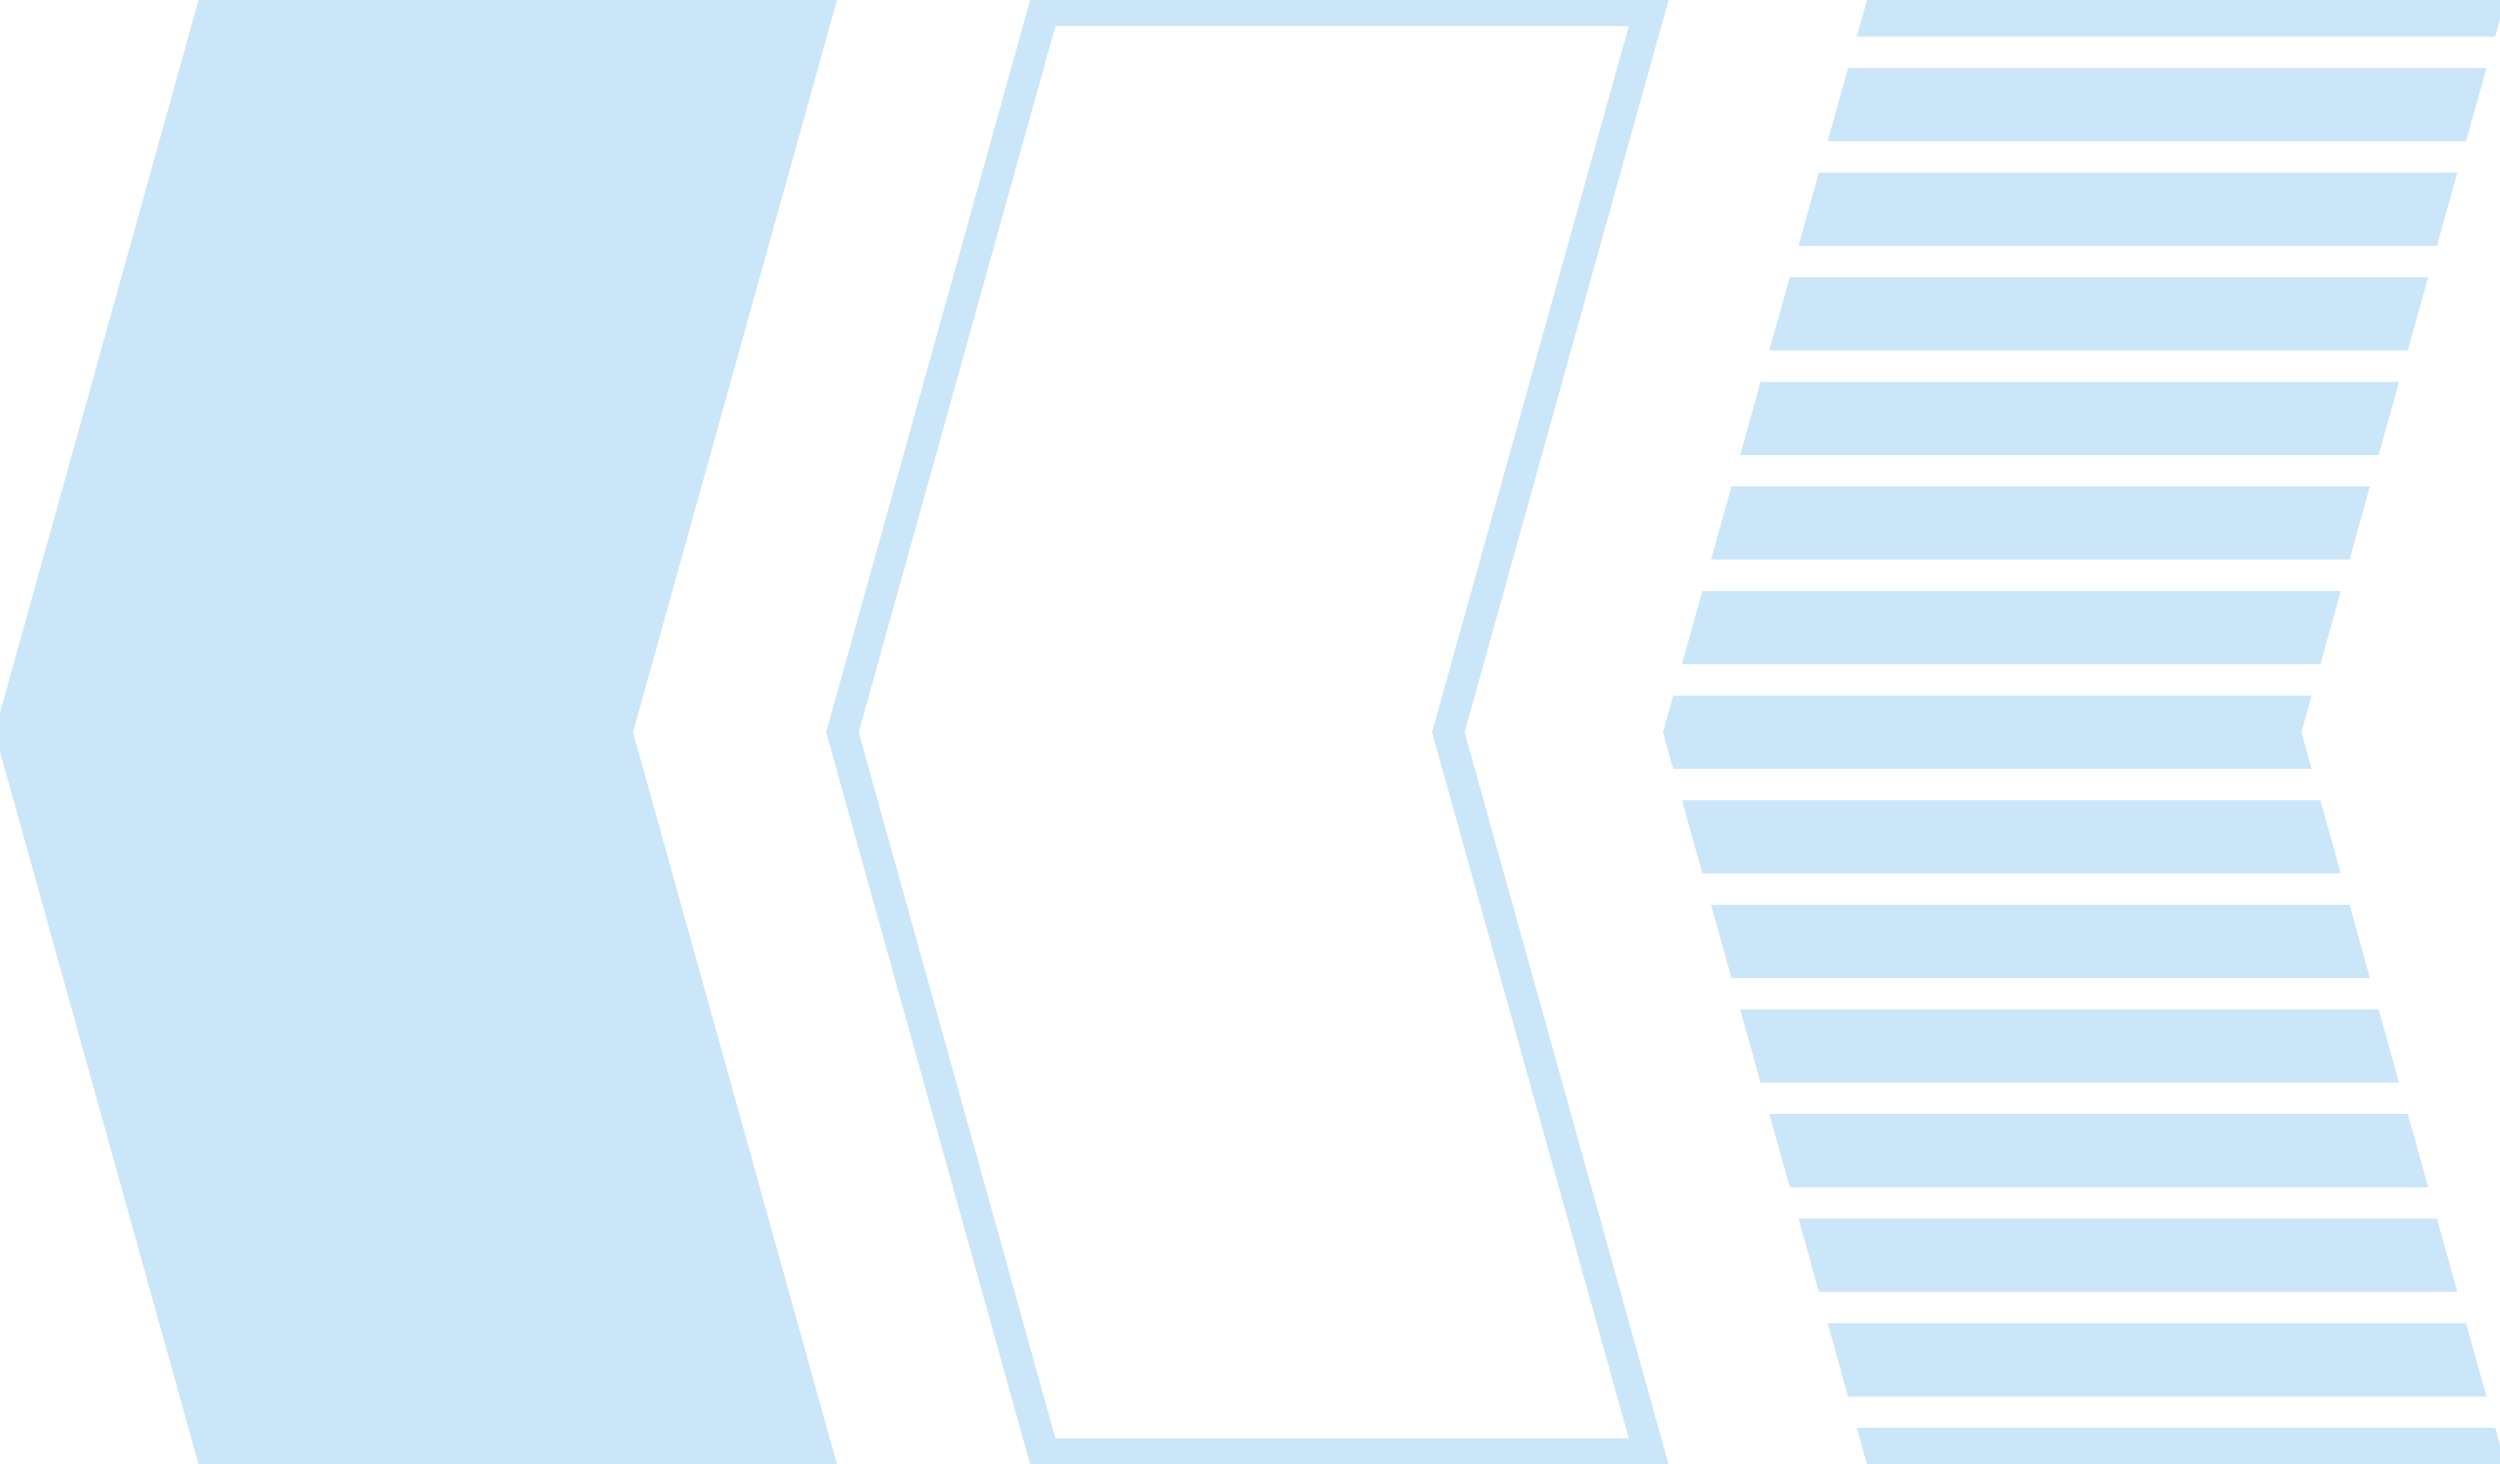 <svg width="100%" height="100%" viewBox="0 0 239 140" fill="none" xmlns="http://www.w3.org/2000/svg">
<g opacity="0.2">
<path d="M19.5 0H79.5L60 70L79.5 140H19.5L0 70L19.5 0Z" fill="#0083E2"/>
<path fill-rule="evenodd" clip-rule="evenodd" d="M139.5 70L159 0H99L79.5 70L99 140H159L139.5 70ZM156.367 138L137.424 70L156.367 2H100.519L81.576 70L100.519 138H156.367Z" fill="#0083E2"/>
<path d="M177.05 7L175.379 13H235.379L237.05 7H177.05Z" fill="#0083E2"/>
<path d="M174.264 17L172.593 23H232.593L234.264 17H174.264Z" fill="#0083E2"/>
<path d="M171.479 27L169.807 33H229.807L231.479 27H171.479Z" fill="#0083E2"/>
<path d="M168.693 37L167.021 43H227.021L228.693 37H168.693Z" fill="#0083E2"/>
<path d="M165.907 47L164.236 53H224.236L225.907 47H165.907Z" fill="#0083E2"/>
<path d="M163.121 57L161.45 63H221.45L223.121 57H163.121Z" fill="#0083E2"/>
<path d="M159.5 70L160.336 73H220.336L219.5 70L220.336 67H160.336L159.5 70Z" fill="#0083E2"/>
<path d="M161.45 77L163.121 83H223.121L221.45 77H161.45Z" fill="#0083E2"/>
<path d="M164.236 87L165.907 93H225.907L224.236 87H164.236Z" fill="#0083E2"/>
<path d="M167.021 97L168.693 103H228.693L227.021 97H167.021Z" fill="#0083E2"/>
<path d="M169.807 107L171.479 113H231.479L229.807 107H169.807Z" fill="#0083E2"/>
<path d="M172.593 117L174.264 123H234.264L232.593 117H172.593Z" fill="#0083E2"/>
<path d="M175.379 127L177.05 133H237.05L235.379 127H175.379Z" fill="#0083E2"/>
<path d="M239 140L238.164 137H178.164L179 140H239Z" fill="#0083E2"/>
<path d="M178.164 3H238.164L239 0H179L178.164 3Z" fill="#0083E2"/>
<path d="M19.5 0H79.5L60 70L79.5 140H19.5L0 70L19.5 0Z" stroke="#0083E2"/>
<path fill-rule="evenodd" clip-rule="evenodd" d="M139.5 70L159 0H99L79.5 70L99 140H159L139.5 70ZM156.367 138L137.424 70L156.367 2H100.519L81.576 70L100.519 138H156.367Z" stroke="#0083E2"/>
<path d="M177.05 7L175.379 13H235.379L237.05 7H177.05Z" stroke="#0083E2"/>
<path d="M174.264 17L172.593 23H232.593L234.264 17H174.264Z" stroke="#0083E2"/>
<path d="M171.479 27L169.807 33H229.807L231.479 27H171.479Z" stroke="#0083E2"/>
<path d="M168.693 37L167.021 43H227.021L228.693 37H168.693Z" stroke="#0083E2"/>
<path d="M165.907 47L164.236 53H224.236L225.907 47H165.907Z" stroke="#0083E2"/>
<path d="M163.121 57L161.45 63H221.45L223.121 57H163.121Z" stroke="#0083E2"/>
<path d="M159.5 70L160.336 73H220.336L219.5 70L220.336 67H160.336L159.5 70Z" stroke="#0083E2"/>
<path d="M161.45 77L163.121 83H223.121L221.45 77H161.45Z" stroke="#0083E2"/>
<path d="M164.236 87L165.907 93H225.907L224.236 87H164.236Z" stroke="#0083E2"/>
<path d="M167.021 97L168.693 103H228.693L227.021 97H167.021Z" stroke="#0083E2"/>
<path d="M169.807 107L171.479 113H231.479L229.807 107H169.807Z" stroke="#0083E2"/>
<path d="M172.593 117L174.264 123H234.264L232.593 117H172.593Z" stroke="#0083E2"/>
<path d="M175.379 127L177.05 133H237.05L235.379 127H175.379Z" stroke="#0083E2"/>
<path d="M239 140L238.164 137H178.164L179 140H239Z" stroke="#0083E2"/>
<path d="M178.164 3H238.164L239 0H179L178.164 3Z" stroke="#0083E2"/>
</g>
</svg>

